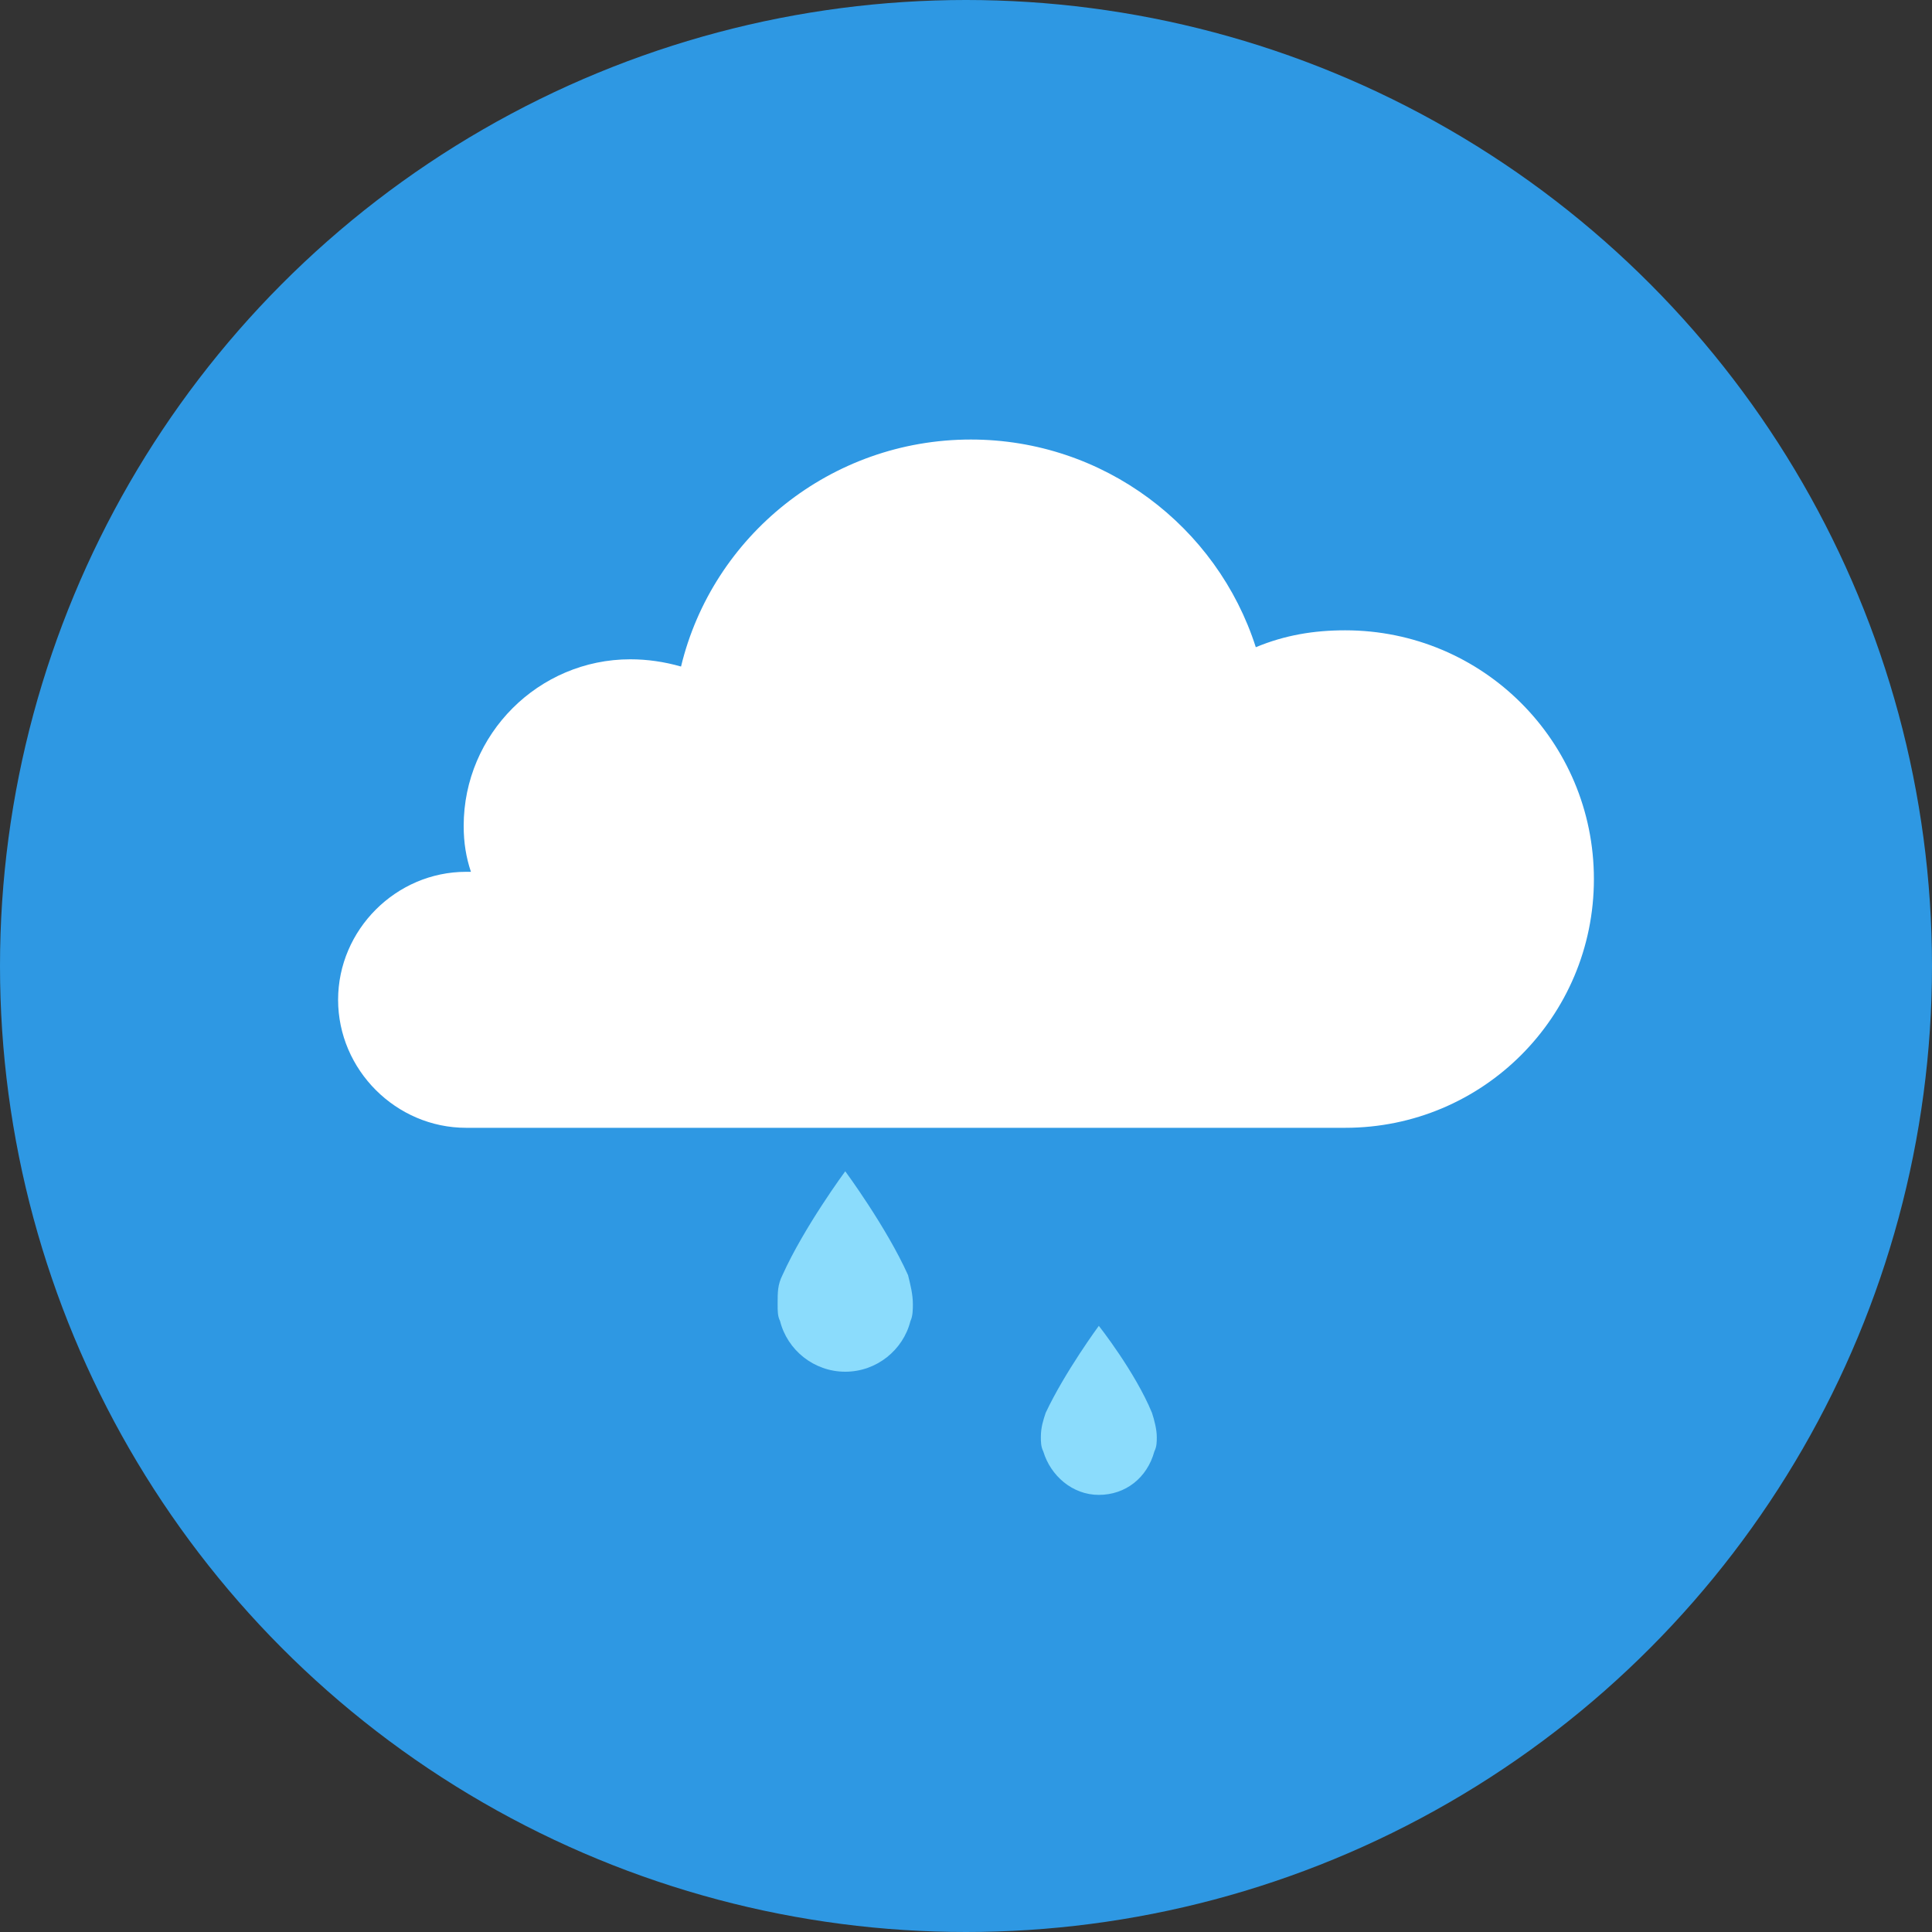 <svg xmlns="http://www.w3.org/2000/svg" viewBox="0 0 80 80" enable-background="new 0 0 80 80"><rect x="0" y="0" width="80" height="80" fill="#333333" stroke="none"/><g><circle fill="#2e98e3" cx="40" cy="40" r="40"/><g><path fill="#fff" d="m55.7 26.1c-1.3 0-2.5.2-3.7.7-1.6-5-6.3-8.6-11.8-8.6-5.8 0-10.7 4-12 9.4-.7-.2-1.4-.3-2.1-.3-3.8 0-6.9 3.1-6.9 6.9 0 .7.1 1.3.3 1.9-.1 0-.1 0-.2 0-2.9 0-5.3 2.4-5.3 5.3 0 2.9 2.4 5.3 5.3 5.3h36.4c5.7 0 10.3-4.6 10.3-10.3 0-5.7-4.6-10.3-10.3-10.3"/><g><path fill="#8bdcfc" d="m35 48.5c0 0-1.7 2.3-2.6 4.3-.2.4-.2.7-.2 1.2 0 .3 0 .5.1.7.3 1.2 1.4 2.1 2.7 2.1 1.3 0 2.4-.9 2.7-2.1.1-.2.1-.5.1-.7 0-.4-.1-.8-.2-1.2-.9-2-2.6-4.3-2.6-4.3"/><path fill="#8bdcfc" d="m45.5 54.9c0 0-1.4 1.9-2.2 3.6-.1.3-.2.6-.2 1 0 .2 0 .4.1.6.3 1 1.2 1.8 2.3 1.8 1.1 0 2-.7 2.3-1.8.1-.2.1-.4.1-.6 0-.3-.1-.7-.2-1-.7-1.7-2.2-3.6-2.2-3.6"/></g></g></g></svg>
